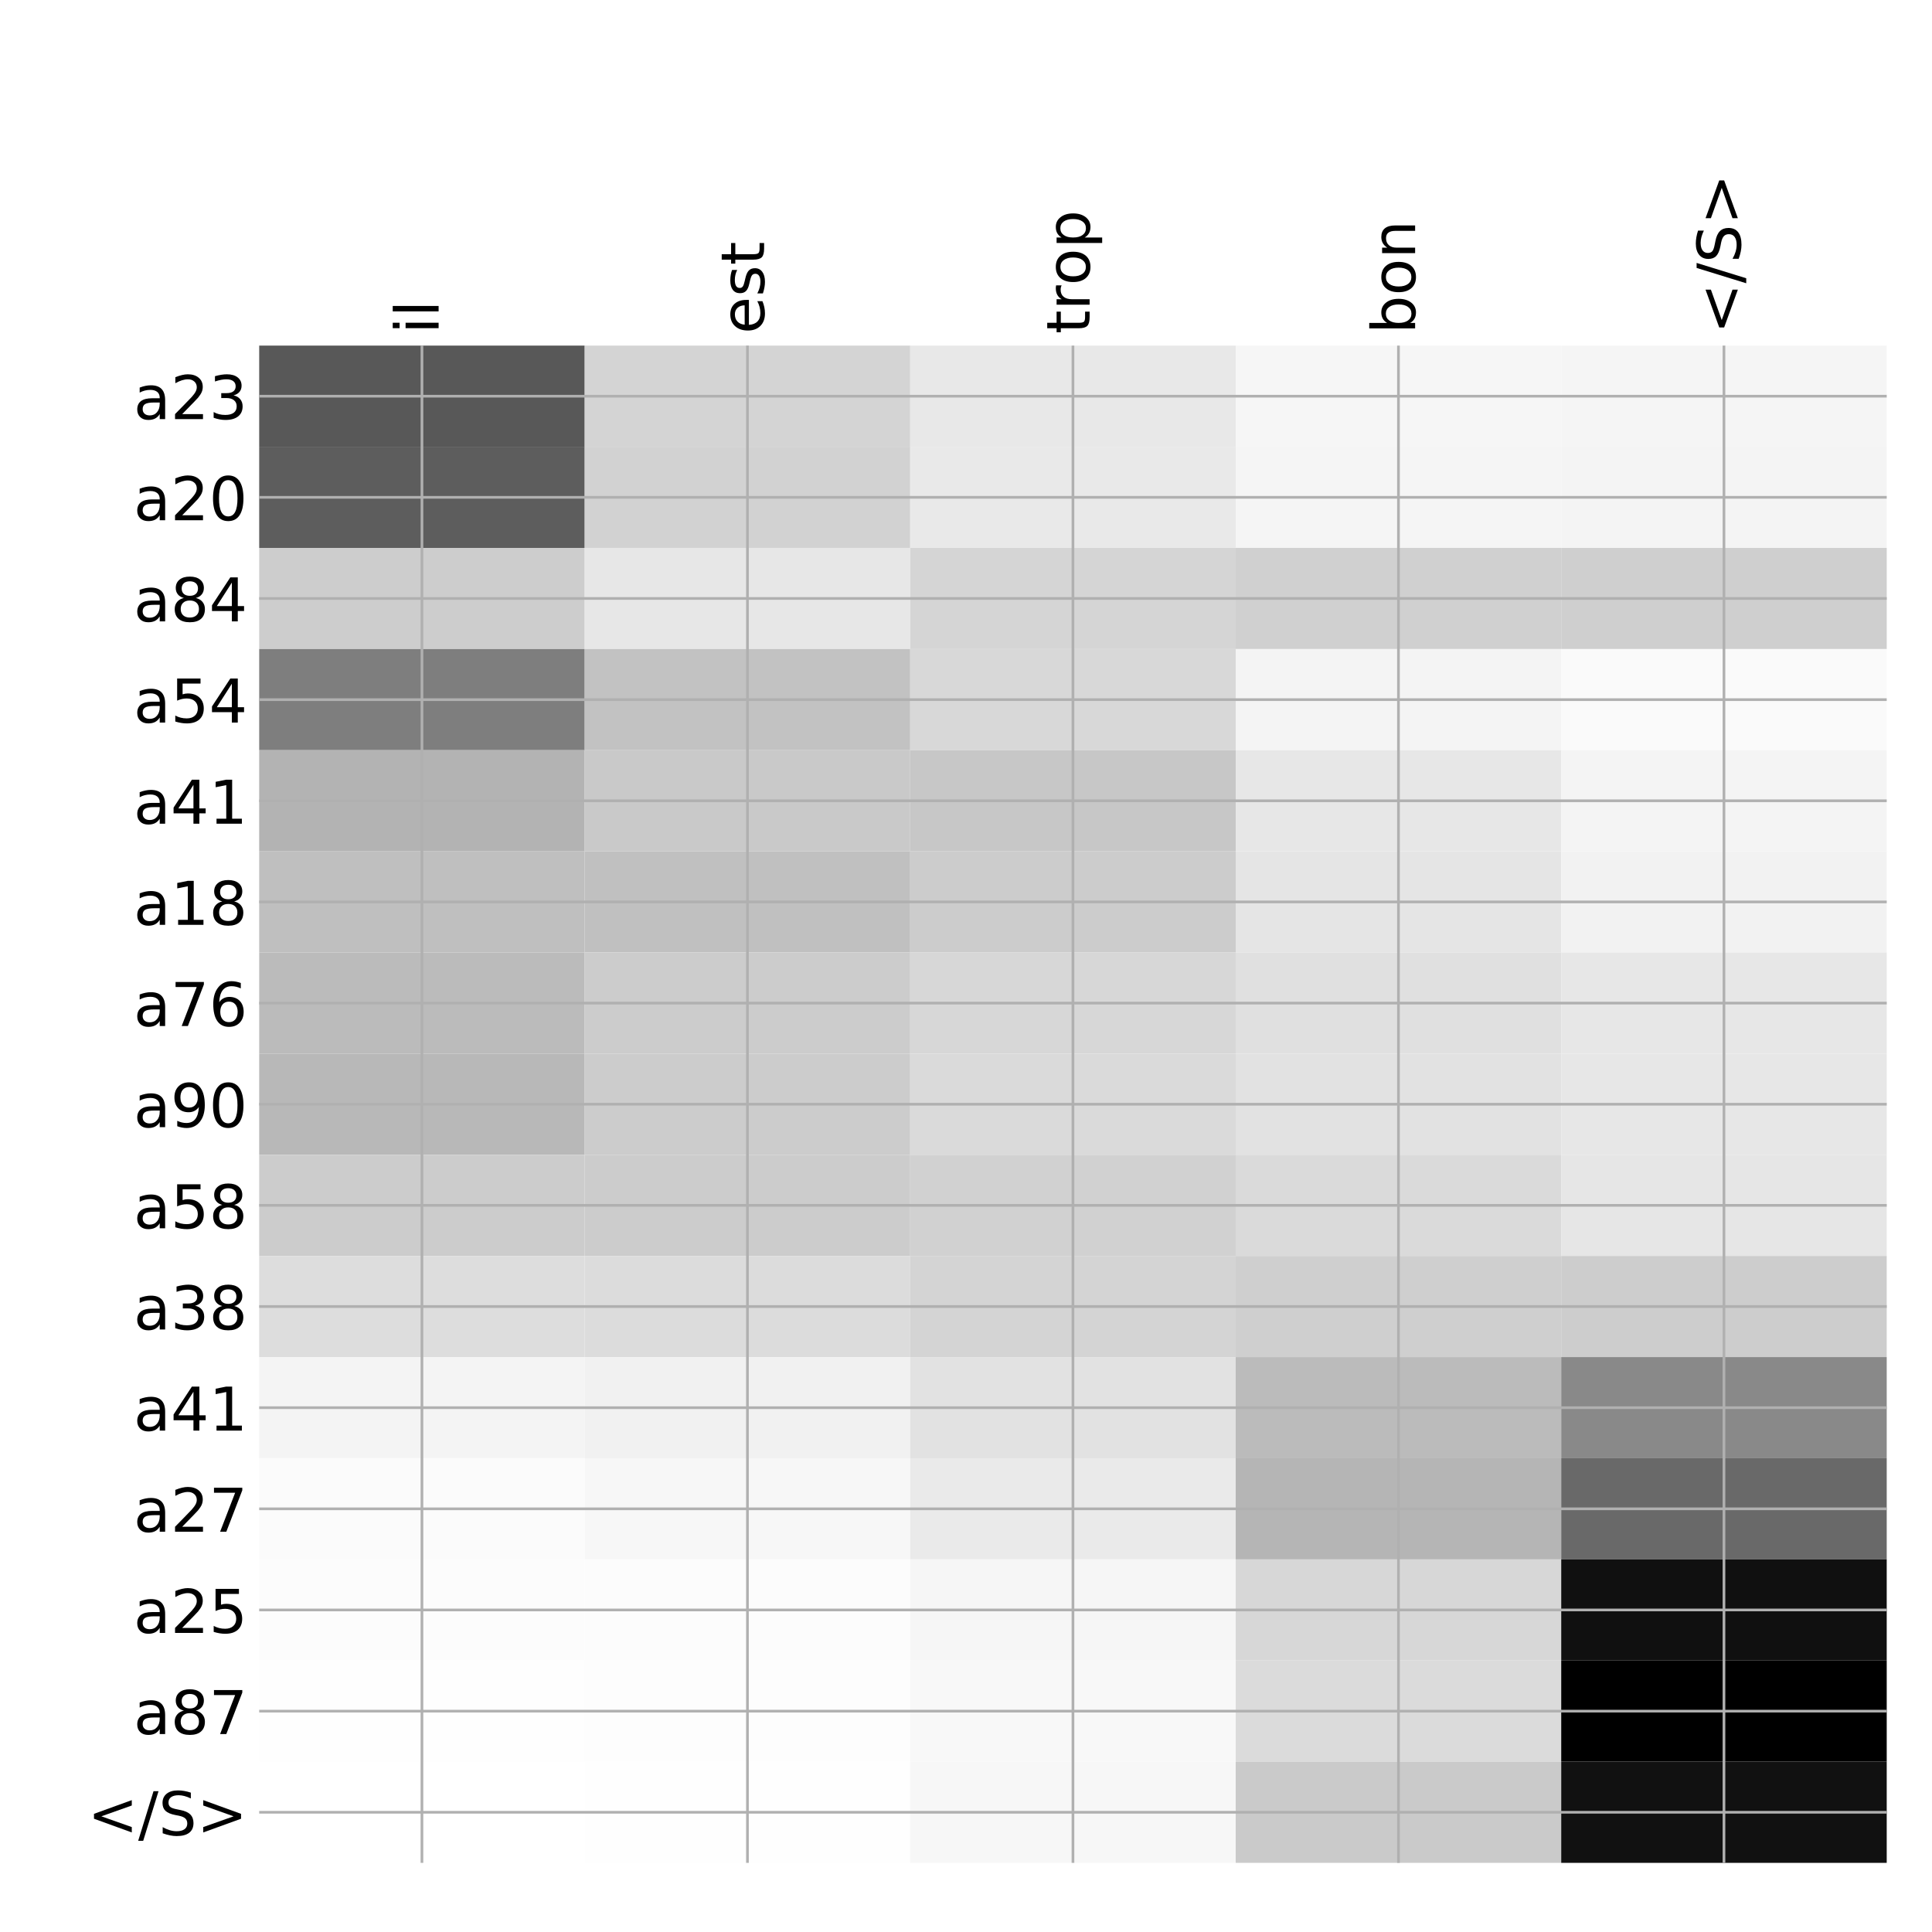 <?xml version="1.0" encoding="utf-8" standalone="no"?>
<!DOCTYPE svg PUBLIC "-//W3C//DTD SVG 1.1//EN"
  "http://www.w3.org/Graphics/SVG/1.1/DTD/svg11.dtd">
<!-- Created with matplotlib (http://matplotlib.org/) -->
<svg height="576pt" version="1.1" viewBox="0 0 576 576" width="576pt" xmlns="http://www.w3.org/2000/svg" xmlns:xlink="http://www.w3.org/1999/xlink">
 <defs>
  <style type="text/css">
*{stroke-linecap:butt;stroke-linejoin:round;}
  </style>
 </defs>
 <g id="figure_1">
  <g id="patch_1">
   <path d="M 0 576 
L 576 576 
L 576 0 
L 0 0 
z
" style="fill:#ffffff;"/>
  </g>
  <g id="axes_1">
   <g id="PolyCollection_1">
    <path clip-path="url(#p6a85ee51fb)" d="M 77.275 103.033 
L 77.275 133.19 
L 174.32 133.19 
L 174.32 103.033 
L 77.275 103.033 
z
" style="fill:#585858;"/>
    <path clip-path="url(#p6a85ee51fb)" d="M 174.32 103.033 
L 174.32 133.19 
L 271.365 133.19 
L 271.365 103.033 
L 174.32 103.033 
z
" style="fill:#d4d4d4;"/>
    <path clip-path="url(#p6a85ee51fb)" d="M 271.365 103.033 
L 271.365 133.19 
L 368.41 133.19 
L 368.41 103.033 
L 271.365 103.033 
z
" style="fill:#e8e8e8;"/>
    <path clip-path="url(#p6a85ee51fb)" d="M 368.41 103.033 
L 368.41 133.19 
L 465.455 133.19 
L 465.455 103.033 
L 368.41 103.033 
z
" style="fill:#f6f6f6;"/>
    <path clip-path="url(#p6a85ee51fb)" d="M 465.455 103.033 
L 465.455 133.19 
L 562.5 133.19 
L 562.5 103.033 
L 465.455 103.033 
z
" style="fill:#f5f5f5;"/>
    <path clip-path="url(#p6a85ee51fb)" d="M 77.275 133.19 
L 77.275 163.347 
L 174.32 163.347 
L 174.32 133.19 
L 77.275 133.19 
z
" style="fill:#5d5d5d;"/>
    <path clip-path="url(#p6a85ee51fb)" d="M 174.32 133.19 
L 174.32 163.347 
L 271.365 163.347 
L 271.365 133.19 
L 174.32 133.19 
z
" style="fill:#d2d2d2;"/>
    <path clip-path="url(#p6a85ee51fb)" d="M 271.365 133.19 
L 271.365 163.347 
L 368.41 163.347 
L 368.41 133.19 
L 271.365 133.19 
z
" style="fill:#e9e9e9;"/>
    <path clip-path="url(#p6a85ee51fb)" d="M 368.41 133.19 
L 368.41 163.347 
L 465.455 163.347 
L 465.455 133.19 
L 368.41 133.19 
z
" style="fill:#f5f5f5;"/>
    <path clip-path="url(#p6a85ee51fb)" d="M 465.455 133.19 
L 465.455 163.347 
L 562.5 163.347 
L 562.5 133.19 
L 465.455 133.19 
z
" style="fill:#f4f4f4;"/>
    <path clip-path="url(#p6a85ee51fb)" d="M 77.275 163.347 
L 77.275 193.503 
L 174.32 193.503 
L 174.32 163.347 
L 77.275 163.347 
z
" style="fill:#cdcdcd;"/>
    <path clip-path="url(#p6a85ee51fb)" d="M 174.32 163.347 
L 174.32 193.503 
L 271.365 193.503 
L 271.365 163.347 
L 174.32 163.347 
z
" style="fill:#e7e7e7;"/>
    <path clip-path="url(#p6a85ee51fb)" d="M 271.365 163.347 
L 271.365 193.503 
L 368.41 193.503 
L 368.41 163.347 
L 271.365 163.347 
z
" style="fill:#d5d5d5;"/>
    <path clip-path="url(#p6a85ee51fb)" d="M 368.41 163.347 
L 368.41 193.503 
L 465.455 193.503 
L 465.455 163.347 
L 368.41 163.347 
z
" style="fill:#d0d0d0;"/>
    <path clip-path="url(#p6a85ee51fb)" d="M 465.455 163.347 
L 465.455 193.503 
L 562.5 193.503 
L 562.5 163.347 
L 465.455 163.347 
z
" style="fill:#cfcfcf;"/>
    <path clip-path="url(#p6a85ee51fb)" d="M 77.275 193.503 
L 77.275 223.66 
L 174.32 223.66 
L 174.32 193.503 
L 77.275 193.503 
z
" style="fill:#7e7e7e;"/>
    <path clip-path="url(#p6a85ee51fb)" d="M 174.32 193.503 
L 174.32 223.66 
L 271.365 223.66 
L 271.365 193.503 
L 174.32 193.503 
z
" style="fill:#c2c2c2;"/>
    <path clip-path="url(#p6a85ee51fb)" d="M 271.365 193.503 
L 271.365 223.66 
L 368.41 223.66 
L 368.41 193.503 
L 271.365 193.503 
z
" style="fill:#d8d8d8;"/>
    <path clip-path="url(#p6a85ee51fb)" d="M 368.41 193.503 
L 368.41 223.66 
L 465.455 223.66 
L 465.455 193.503 
L 368.41 193.503 
z
" style="fill:#f4f4f4;"/>
    <path clip-path="url(#p6a85ee51fb)" d="M 465.455 193.503 
L 465.455 223.66 
L 562.5 223.66 
L 562.5 193.503 
L 465.455 193.503 
z
" style="fill:#fafafa;"/>
    <path clip-path="url(#p6a85ee51fb)" d="M 77.275 223.66 
L 77.275 253.817 
L 174.32 253.817 
L 174.32 223.66 
L 77.275 223.66 
z
" style="fill:#b3b3b3;"/>
    <path clip-path="url(#p6a85ee51fb)" d="M 174.32 223.66 
L 174.32 253.817 
L 271.365 253.817 
L 271.365 223.66 
L 174.32 223.66 
z
" style="fill:#c9c9c9;"/>
    <path clip-path="url(#p6a85ee51fb)" d="M 271.365 223.66 
L 271.365 253.817 
L 368.41 253.817 
L 368.41 223.66 
L 271.365 223.66 
z
" style="fill:#c7c7c7;"/>
    <path clip-path="url(#p6a85ee51fb)" d="M 368.41 223.66 
L 368.41 253.817 
L 465.455 253.817 
L 465.455 223.66 
L 368.41 223.66 
z
" style="fill:#e7e7e7;"/>
    <path clip-path="url(#p6a85ee51fb)" d="M 465.455 223.66 
L 465.455 253.817 
L 562.5 253.817 
L 562.5 223.66 
L 465.455 223.66 
z
" style="fill:#f4f4f4;"/>
    <path clip-path="url(#p6a85ee51fb)" d="M 77.275 253.817 
L 77.275 283.974 
L 174.32 283.974 
L 174.32 253.817 
L 77.275 253.817 
z
" style="fill:#bfbfbf;"/>
    <path clip-path="url(#p6a85ee51fb)" d="M 174.32 253.817 
L 174.32 283.974 
L 271.365 283.974 
L 271.365 253.817 
L 174.32 253.817 
z
" style="fill:#c0c0c0;"/>
    <path clip-path="url(#p6a85ee51fb)" d="M 271.365 253.817 
L 271.365 283.974 
L 368.41 283.974 
L 368.41 253.817 
L 271.365 253.817 
z
" style="fill:#cccccc;"/>
    <path clip-path="url(#p6a85ee51fb)" d="M 368.41 253.817 
L 368.41 283.974 
L 465.455 283.974 
L 465.455 253.817 
L 368.41 253.817 
z
" style="fill:#e5e5e5;"/>
    <path clip-path="url(#p6a85ee51fb)" d="M 465.455 253.817 
L 465.455 283.974 
L 562.5 283.974 
L 562.5 253.817 
L 465.455 253.817 
z
" style="fill:#f2f2f2;"/>
    <path clip-path="url(#p6a85ee51fb)" d="M 77.275 283.974 
L 77.275 314.13 
L 174.32 314.13 
L 174.32 283.974 
L 77.275 283.974 
z
" style="fill:#bbbbbb;"/>
    <path clip-path="url(#p6a85ee51fb)" d="M 174.32 283.974 
L 174.32 314.13 
L 271.365 314.13 
L 271.365 283.974 
L 174.32 283.974 
z
" style="fill:#cccccc;"/>
    <path clip-path="url(#p6a85ee51fb)" d="M 271.365 283.974 
L 271.365 314.13 
L 368.41 314.13 
L 368.41 283.974 
L 271.365 283.974 
z
" style="fill:#d7d7d7;"/>
    <path clip-path="url(#p6a85ee51fb)" d="M 368.41 283.974 
L 368.41 314.13 
L 465.455 314.13 
L 465.455 283.974 
L 368.41 283.974 
z
" style="fill:#e0e0e0;"/>
    <path clip-path="url(#p6a85ee51fb)" d="M 465.455 283.974 
L 465.455 314.13 
L 562.5 314.13 
L 562.5 283.974 
L 465.455 283.974 
z
" style="fill:#e7e7e7;"/>
    <path clip-path="url(#p6a85ee51fb)" d="M 77.275 314.13 
L 77.275 344.287 
L 174.32 344.287 
L 174.32 314.13 
L 77.275 314.13 
z
" style="fill:#b8b8b8;"/>
    <path clip-path="url(#p6a85ee51fb)" d="M 174.32 314.13 
L 174.32 344.287 
L 271.365 344.287 
L 271.365 314.13 
L 174.32 314.13 
z
" style="fill:#cccccc;"/>
    <path clip-path="url(#p6a85ee51fb)" d="M 271.365 314.13 
L 271.365 344.287 
L 368.41 344.287 
L 368.41 314.13 
L 271.365 314.13 
z
" style="fill:#dadada;"/>
    <path clip-path="url(#p6a85ee51fb)" d="M 368.41 314.13 
L 368.41 344.287 
L 465.455 344.287 
L 465.455 314.13 
L 368.41 314.13 
z
" style="fill:#e2e2e2;"/>
    <path clip-path="url(#p6a85ee51fb)" d="M 465.455 314.13 
L 465.455 344.287 
L 562.5 344.287 
L 562.5 314.13 
L 465.455 314.13 
z
" style="fill:#e7e7e7;"/>
    <path clip-path="url(#p6a85ee51fb)" d="M 77.275 344.287 
L 77.275 374.444 
L 174.32 374.444 
L 174.32 344.287 
L 77.275 344.287 
z
" style="fill:#cccccc;"/>
    <path clip-path="url(#p6a85ee51fb)" d="M 174.32 344.287 
L 174.32 374.444 
L 271.365 374.444 
L 271.365 344.287 
L 174.32 344.287 
z
" style="fill:#cccccc;"/>
    <path clip-path="url(#p6a85ee51fb)" d="M 271.365 344.287 
L 271.365 374.444 
L 368.41 374.444 
L 368.41 344.287 
L 271.365 344.287 
z
" style="fill:#d1d1d1;"/>
    <path clip-path="url(#p6a85ee51fb)" d="M 368.41 344.287 
L 368.41 374.444 
L 465.455 374.444 
L 465.455 344.287 
L 368.41 344.287 
z
" style="fill:#dadada;"/>
    <path clip-path="url(#p6a85ee51fb)" d="M 465.455 344.287 
L 465.455 374.444 
L 562.5 374.444 
L 562.5 344.287 
L 465.455 344.287 
z
" style="fill:#e6e6e6;"/>
    <path clip-path="url(#p6a85ee51fb)" d="M 77.275 374.444 
L 77.275 404.6 
L 174.32 404.6 
L 174.32 374.444 
L 77.275 374.444 
z
" style="fill:#dddddd;"/>
    <path clip-path="url(#p6a85ee51fb)" d="M 174.32 374.444 
L 174.32 404.6 
L 271.365 404.6 
L 271.365 374.444 
L 174.32 374.444 
z
" style="fill:#dcdcdc;"/>
    <path clip-path="url(#p6a85ee51fb)" d="M 271.365 374.444 
L 271.365 404.6 
L 368.41 404.6 
L 368.41 374.444 
L 271.365 374.444 
z
" style="fill:#d4d4d4;"/>
    <path clip-path="url(#p6a85ee51fb)" d="M 368.41 374.444 
L 368.41 404.6 
L 465.455 404.6 
L 465.455 374.444 
L 368.41 374.444 
z
" style="fill:#cfcfcf;"/>
    <path clip-path="url(#p6a85ee51fb)" d="M 465.455 374.444 
L 465.455 404.6 
L 562.5 404.6 
L 562.5 374.444 
L 465.455 374.444 
z
" style="fill:#cdcdcd;"/>
    <path clip-path="url(#p6a85ee51fb)" d="M 77.275 404.6 
L 77.275 434.757 
L 174.32 434.757 
L 174.32 404.6 
L 77.275 404.6 
z
" style="fill:#f4f4f4;"/>
    <path clip-path="url(#p6a85ee51fb)" d="M 174.32 404.6 
L 174.32 434.757 
L 271.365 434.757 
L 271.365 404.6 
L 174.32 404.6 
z
" style="fill:#f1f1f1;"/>
    <path clip-path="url(#p6a85ee51fb)" d="M 271.365 404.6 
L 271.365 434.757 
L 368.41 434.757 
L 368.41 404.6 
L 271.365 404.6 
z
" style="fill:#e2e2e2;"/>
    <path clip-path="url(#p6a85ee51fb)" d="M 368.41 404.6 
L 368.41 434.757 
L 465.455 434.757 
L 465.455 404.6 
L 368.41 404.6 
z
" style="fill:#bbbbbb;"/>
    <path clip-path="url(#p6a85ee51fb)" d="M 465.455 404.6 
L 465.455 434.757 
L 562.5 434.757 
L 562.5 404.6 
L 465.455 404.6 
z
" style="fill:#898989;"/>
    <path clip-path="url(#p6a85ee51fb)" d="M 77.275 434.757 
L 77.275 464.914 
L 174.32 464.914 
L 174.32 434.757 
L 77.275 434.757 
z
" style="fill:#fbfbfb;"/>
    <path clip-path="url(#p6a85ee51fb)" d="M 174.32 434.757 
L 174.32 464.914 
L 271.365 464.914 
L 271.365 434.757 
L 174.32 434.757 
z
" style="fill:#f7f7f7;"/>
    <path clip-path="url(#p6a85ee51fb)" d="M 271.365 434.757 
L 271.365 464.914 
L 368.41 464.914 
L 368.41 434.757 
L 271.365 434.757 
z
" style="fill:#eaeaea;"/>
    <path clip-path="url(#p6a85ee51fb)" d="M 368.41 434.757 
L 368.41 464.914 
L 465.455 464.914 
L 465.455 434.757 
L 368.41 434.757 
z
" style="fill:#b5b5b5;"/>
    <path clip-path="url(#p6a85ee51fb)" d="M 465.455 434.757 
L 465.455 464.914 
L 562.5 464.914 
L 562.5 434.757 
L 465.455 434.757 
z
" style="fill:#696969;"/>
    <path clip-path="url(#p6a85ee51fb)" d="M 77.275 464.914 
L 77.275 495.071 
L 174.32 495.071 
L 174.32 464.914 
L 77.275 464.914 
z
" style="fill:#fcfcfc;"/>
    <path clip-path="url(#p6a85ee51fb)" d="M 174.32 464.914 
L 174.32 495.071 
L 271.365 495.071 
L 271.365 464.914 
L 174.32 464.914 
z
" style="fill:#fcfcfc;"/>
    <path clip-path="url(#p6a85ee51fb)" d="M 271.365 464.914 
L 271.365 495.071 
L 368.41 495.071 
L 368.41 464.914 
L 271.365 464.914 
z
" style="fill:#f6f6f6;"/>
    <path clip-path="url(#p6a85ee51fb)" d="M 368.41 464.914 
L 368.41 495.071 
L 465.455 495.071 
L 465.455 464.914 
L 368.41 464.914 
z
" style="fill:#d7d7d7;"/>
    <path clip-path="url(#p6a85ee51fb)" d="M 465.455 464.914 
L 465.455 495.071 
L 562.5 495.071 
L 562.5 464.914 
L 465.455 464.914 
z
" style="fill:#101010;"/>
    <path clip-path="url(#p6a85ee51fb)" d="M 77.275 495.071 
L 77.275 525.227 
L 174.32 525.227 
L 174.32 495.071 
L 77.275 495.071 
z
" style="fill:#fefefe;"/>
    <path clip-path="url(#p6a85ee51fb)" d="M 174.32 495.071 
L 174.32 525.227 
L 271.365 525.227 
L 271.365 495.071 
L 174.32 495.071 
z
" style="fill:#fdfdfd;"/>
    <path clip-path="url(#p6a85ee51fb)" d="M 271.365 495.071 
L 271.365 525.227 
L 368.41 525.227 
L 368.41 495.071 
L 271.365 495.071 
z
" style="fill:#f8f8f8;"/>
    <path clip-path="url(#p6a85ee51fb)" d="M 368.41 495.071 
L 368.41 525.227 
L 465.455 525.227 
L 465.455 495.071 
L 368.41 495.071 
z
" style="fill:#dbdbdb;"/>
    <path clip-path="url(#p6a85ee51fb)" d="M 465.455 495.071 
L 465.455 525.227 
L 562.5 525.227 
L 562.5 495.071 
L 465.455 495.071 
z
"/>
    <path clip-path="url(#p6a85ee51fb)" d="M 77.275 525.227 
L 77.275 555.384 
L 174.32 555.384 
L 174.32 525.227 
L 77.275 525.227 
z
" style="fill:#ffffff;"/>
    <path clip-path="url(#p6a85ee51fb)" d="M 174.32 525.227 
L 174.32 555.384 
L 271.365 555.384 
L 271.365 525.227 
L 174.32 525.227 
z
" style="fill:#fefefe;"/>
    <path clip-path="url(#p6a85ee51fb)" d="M 271.365 525.227 
L 271.365 555.384 
L 368.41 555.384 
L 368.41 525.227 
L 271.365 525.227 
z
" style="fill:#f7f7f7;"/>
    <path clip-path="url(#p6a85ee51fb)" d="M 368.41 525.227 
L 368.41 555.384 
L 465.455 555.384 
L 465.455 525.227 
L 368.41 525.227 
z
" style="fill:#cacaca;"/>
    <path clip-path="url(#p6a85ee51fb)" d="M 465.455 525.227 
L 465.455 555.384 
L 562.5 555.384 
L 562.5 525.227 
L 465.455 525.227 
z
" style="fill:#111111;"/>
   </g>
   <g id="matplotlib.axis_1">
    <g id="xtick_1">
     <g id="line2d_1">
      <path clip-path="url(#p6a85ee51fb)" d="M 125.797 555.384 
L 125.797 103.033 
" style="fill:none;stroke:#b0b0b0;stroke-linecap:square;stroke-width:0.8;"/>
     </g>
     <g id="line2d_2"/>
     <g id="text_1">
      <!-- il -->
      <defs>
       <path d="M 9.422 54.688 
L 18.406 54.688 
L 18.406 0 
L 9.422 0 
z
M 9.422 75.984 
L 18.406 75.984 
L 18.406 64.594 
L 9.422 64.594 
z
" id="DejaVuSans-69"/>
       <path d="M 9.422 75.984 
L 18.406 75.984 
L 18.406 0 
L 9.422 0 
z
" id="DejaVuSans-6c"/>
      </defs>
      <g transform="translate(130.764 99.533)rotate(-90)scale(0.18 -0.18)">
       <use xlink:href="#DejaVuSans-69"/>
       <use x="27.783" xlink:href="#DejaVuSans-6c"/>
      </g>
     </g>
    </g>
    <g id="xtick_2">
     <g id="line2d_3">
      <path clip-path="url(#p6a85ee51fb)" d="M 222.843 555.384 
L 222.843 103.033 
" style="fill:none;stroke:#b0b0b0;stroke-linecap:square;stroke-width:0.8;"/>
     </g>
     <g id="line2d_4"/>
     <g id="text_2">
      <!-- est -->
      <defs>
       <path d="M 56.203 29.594 
L 56.203 25.203 
L 14.891 25.203 
Q 15.484 15.922 20.484 11.062 
Q 25.484 6.203 34.422 6.203 
Q 39.594 6.203 44.453 7.469 
Q 49.312 8.734 54.109 11.281 
L 54.109 2.781 
Q 49.266 0.734 44.188 -0.344 
Q 39.109 -1.422 33.891 -1.422 
Q 20.797 -1.422 13.156 6.188 
Q 5.516 13.812 5.516 26.812 
Q 5.516 40.234 12.766 48.109 
Q 20.016 56 32.328 56 
Q 43.359 56 49.781 48.891 
Q 56.203 41.797 56.203 29.594 
z
M 47.219 32.234 
Q 47.125 39.594 43.094 43.984 
Q 39.062 48.391 32.422 48.391 
Q 24.906 48.391 20.391 44.141 
Q 15.875 39.891 15.188 32.172 
z
" id="DejaVuSans-65"/>
       <path d="M 44.281 53.078 
L 44.281 44.578 
Q 40.484 46.531 36.375 47.5 
Q 32.281 48.484 27.875 48.484 
Q 21.188 48.484 17.844 46.438 
Q 14.5 44.391 14.5 40.281 
Q 14.5 37.156 16.891 35.375 
Q 19.281 33.594 26.516 31.984 
L 29.594 31.297 
Q 39.156 29.25 43.188 25.516 
Q 47.219 21.781 47.219 15.094 
Q 47.219 7.469 41.188 3.016 
Q 35.156 -1.422 24.609 -1.422 
Q 20.219 -1.422 15.453 -0.562 
Q 10.688 0.297 5.422 2 
L 5.422 11.281 
Q 10.406 8.688 15.234 7.391 
Q 20.062 6.109 24.812 6.109 
Q 31.156 6.109 34.562 8.281 
Q 37.984 10.453 37.984 14.406 
Q 37.984 18.062 35.516 20.016 
Q 33.062 21.969 24.703 23.781 
L 21.578 24.516 
Q 13.234 26.266 9.516 29.906 
Q 5.812 33.547 5.812 39.891 
Q 5.812 47.609 11.281 51.797 
Q 16.75 56 26.812 56 
Q 31.781 56 36.172 55.266 
Q 40.578 54.547 44.281 53.078 
z
" id="DejaVuSans-73"/>
       <path d="M 18.312 70.219 
L 18.312 54.688 
L 36.812 54.688 
L 36.812 47.703 
L 18.312 47.703 
L 18.312 18.016 
Q 18.312 11.328 20.141 9.422 
Q 21.969 7.516 27.594 7.516 
L 36.812 7.516 
L 36.812 0 
L 27.594 0 
Q 17.188 0 13.234 3.875 
Q 9.281 7.766 9.281 18.016 
L 9.281 47.703 
L 2.688 47.703 
L 2.688 54.688 
L 9.281 54.688 
L 9.281 70.219 
z
" id="DejaVuSans-74"/>
      </defs>
      <g transform="translate(227.809 99.533)rotate(-90)scale(0.18 -0.18)">
       <use xlink:href="#DejaVuSans-65"/>
       <use x="61.523" xlink:href="#DejaVuSans-73"/>
       <use x="113.623" xlink:href="#DejaVuSans-74"/>
      </g>
     </g>
    </g>
    <g id="xtick_3">
     <g id="line2d_5">
      <path clip-path="url(#p6a85ee51fb)" d="M 319.887 555.384 
L 319.887 103.033 
" style="fill:none;stroke:#b0b0b0;stroke-linecap:square;stroke-width:0.8;"/>
     </g>
     <g id="line2d_6"/>
     <g id="text_3">
      <!-- trop -->
      <defs>
       <path d="M 41.109 46.297 
Q 39.594 47.172 37.812 47.578 
Q 36.031 48 33.891 48 
Q 26.266 48 22.188 43.047 
Q 18.109 38.094 18.109 28.812 
L 18.109 0 
L 9.078 0 
L 9.078 54.688 
L 18.109 54.688 
L 18.109 46.188 
Q 20.953 51.172 25.484 53.578 
Q 30.031 56 36.531 56 
Q 37.453 56 38.578 55.875 
Q 39.703 55.766 41.062 55.516 
z
" id="DejaVuSans-72"/>
       <path d="M 30.609 48.391 
Q 23.391 48.391 19.188 42.75 
Q 14.984 37.109 14.984 27.297 
Q 14.984 17.484 19.156 11.844 
Q 23.344 6.203 30.609 6.203 
Q 37.797 6.203 41.984 11.859 
Q 46.188 17.531 46.188 27.297 
Q 46.188 37.016 41.984 42.703 
Q 37.797 48.391 30.609 48.391 
z
M 30.609 56 
Q 42.328 56 49.016 48.375 
Q 55.719 40.766 55.719 27.297 
Q 55.719 13.875 49.016 6.219 
Q 42.328 -1.422 30.609 -1.422 
Q 18.844 -1.422 12.172 6.219 
Q 5.516 13.875 5.516 27.297 
Q 5.516 40.766 12.172 48.375 
Q 18.844 56 30.609 56 
z
" id="DejaVuSans-6f"/>
       <path d="M 18.109 8.203 
L 18.109 -20.797 
L 9.078 -20.797 
L 9.078 54.688 
L 18.109 54.688 
L 18.109 46.391 
Q 20.953 51.266 25.266 53.625 
Q 29.594 56 35.594 56 
Q 45.562 56 51.781 48.094 
Q 58.016 40.188 58.016 27.297 
Q 58.016 14.406 51.781 6.484 
Q 45.562 -1.422 35.594 -1.422 
Q 29.594 -1.422 25.266 0.953 
Q 20.953 3.328 18.109 8.203 
z
M 48.688 27.297 
Q 48.688 37.203 44.609 42.844 
Q 40.531 48.484 33.406 48.484 
Q 26.266 48.484 22.188 42.844 
Q 18.109 37.203 18.109 27.297 
Q 18.109 17.391 22.188 11.75 
Q 26.266 6.109 33.406 6.109 
Q 40.531 6.109 44.609 11.75 
Q 48.688 17.391 48.688 27.297 
z
" id="DejaVuSans-70"/>
      </defs>
      <g transform="translate(324.854 99.533)rotate(-90)scale(0.18 -0.18)">
       <use xlink:href="#DejaVuSans-74"/>
       <use x="39.209" xlink:href="#DejaVuSans-72"/>
       <use x="80.291" xlink:href="#DejaVuSans-6f"/>
       <use x="141.473" xlink:href="#DejaVuSans-70"/>
      </g>
     </g>
    </g>
    <g id="xtick_4">
     <g id="line2d_7">
      <path clip-path="url(#p6a85ee51fb)" d="M 416.933 555.384 
L 416.933 103.033 
" style="fill:none;stroke:#b0b0b0;stroke-linecap:square;stroke-width:0.8;"/>
     </g>
     <g id="line2d_8"/>
     <g id="text_4">
      <!-- bon -->
      <defs>
       <path d="M 48.688 27.297 
Q 48.688 37.203 44.609 42.844 
Q 40.531 48.484 33.406 48.484 
Q 26.266 48.484 22.188 42.844 
Q 18.109 37.203 18.109 27.297 
Q 18.109 17.391 22.188 11.75 
Q 26.266 6.109 33.406 6.109 
Q 40.531 6.109 44.609 11.75 
Q 48.688 17.391 48.688 27.297 
z
M 18.109 46.391 
Q 20.953 51.266 25.266 53.625 
Q 29.594 56 35.594 56 
Q 45.562 56 51.781 48.094 
Q 58.016 40.188 58.016 27.297 
Q 58.016 14.406 51.781 6.484 
Q 45.562 -1.422 35.594 -1.422 
Q 29.594 -1.422 25.266 0.953 
Q 20.953 3.328 18.109 8.203 
L 18.109 0 
L 9.078 0 
L 9.078 75.984 
L 18.109 75.984 
z
" id="DejaVuSans-62"/>
       <path d="M 54.891 33.016 
L 54.891 0 
L 45.906 0 
L 45.906 32.719 
Q 45.906 40.484 42.875 44.328 
Q 39.844 48.188 33.797 48.188 
Q 26.516 48.188 22.312 43.547 
Q 18.109 38.922 18.109 30.906 
L 18.109 0 
L 9.078 0 
L 9.078 54.688 
L 18.109 54.688 
L 18.109 46.188 
Q 21.344 51.125 25.703 53.562 
Q 30.078 56 35.797 56 
Q 45.219 56 50.047 50.172 
Q 54.891 44.344 54.891 33.016 
z
" id="DejaVuSans-6e"/>
      </defs>
      <g transform="translate(421.899 99.533)rotate(-90)scale(0.18 -0.18)">
       <use xlink:href="#DejaVuSans-62"/>
       <use x="63.477" xlink:href="#DejaVuSans-6f"/>
       <use x="124.658" xlink:href="#DejaVuSans-6e"/>
      </g>
     </g>
    </g>
    <g id="xtick_5">
     <g id="line2d_9">
      <path clip-path="url(#p6a85ee51fb)" d="M 513.977 555.384 
L 513.977 103.033 
" style="fill:none;stroke:#b0b0b0;stroke-linecap:square;stroke-width:0.8;"/>
     </g>
     <g id="line2d_10"/>
     <g id="text_5">
      <!-- &lt;/S&gt; -->
      <defs>
       <path d="M 73.188 49.219 
L 22.797 31.297 
L 73.188 13.484 
L 73.188 4.594 
L 10.594 27.297 
L 10.594 35.406 
L 73.188 58.109 
z
" id="DejaVuSans-3c"/>
       <path d="M 25.391 72.906 
L 33.688 72.906 
L 8.297 -9.281 
L 0 -9.281 
z
" id="DejaVuSans-2f"/>
       <path d="M 53.516 70.516 
L 53.516 60.891 
Q 47.906 63.578 42.922 64.891 
Q 37.938 66.219 33.297 66.219 
Q 25.25 66.219 20.875 63.094 
Q 16.5 59.969 16.5 54.203 
Q 16.5 49.359 19.406 46.891 
Q 22.312 44.438 30.422 42.922 
L 36.375 41.703 
Q 47.406 39.594 52.656 34.297 
Q 57.906 29 57.906 20.125 
Q 57.906 9.516 50.797 4.047 
Q 43.703 -1.422 29.984 -1.422 
Q 24.812 -1.422 18.969 -0.25 
Q 13.141 0.922 6.891 3.219 
L 6.891 13.375 
Q 12.891 10.016 18.656 8.297 
Q 24.422 6.594 29.984 6.594 
Q 38.422 6.594 43.016 9.906 
Q 47.609 13.234 47.609 19.391 
Q 47.609 24.75 44.312 27.781 
Q 41.016 30.812 33.5 32.328 
L 27.484 33.5 
Q 16.453 35.688 11.516 40.375 
Q 6.594 45.062 6.594 53.422 
Q 6.594 63.094 13.406 68.656 
Q 20.219 74.219 32.172 74.219 
Q 37.312 74.219 42.625 73.281 
Q 47.953 72.359 53.516 70.516 
z
" id="DejaVuSans-53"/>
       <path d="M 10.594 49.219 
L 10.594 58.109 
L 73.188 35.406 
L 73.188 27.297 
L 10.594 4.594 
L 10.594 13.484 
L 60.891 31.297 
z
" id="DejaVuSans-3e"/>
      </defs>
      <g transform="translate(518.944 99.533)rotate(-90)scale(0.18 -0.18)">
       <use xlink:href="#DejaVuSans-3c"/>
       <use x="83.789" xlink:href="#DejaVuSans-2f"/>
       <use x="117.48" xlink:href="#DejaVuSans-53"/>
       <use x="180.957" xlink:href="#DejaVuSans-3e"/>
      </g>
     </g>
    </g>
   </g>
   <g id="matplotlib.axis_2">
    <g id="ytick_1">
     <g id="line2d_11">
      <path clip-path="url(#p6a85ee51fb)" d="M 77.275 118.112 
L 562.5 118.112 
" style="fill:none;stroke:#b0b0b0;stroke-linecap:square;stroke-width:0.8;"/>
     </g>
     <g id="line2d_12"/>
     <g id="text_6">
      <!-- a23 -->
      <defs>
       <path d="M 34.281 27.484 
Q 23.391 27.484 19.188 25 
Q 14.984 22.516 14.984 16.5 
Q 14.984 11.719 18.141 8.906 
Q 21.297 6.109 26.703 6.109 
Q 34.188 6.109 38.703 11.406 
Q 43.219 16.703 43.219 25.484 
L 43.219 27.484 
z
M 52.203 31.203 
L 52.203 0 
L 43.219 0 
L 43.219 8.297 
Q 40.141 3.328 35.547 0.953 
Q 30.953 -1.422 24.312 -1.422 
Q 15.922 -1.422 10.953 3.297 
Q 6 8.016 6 15.922 
Q 6 25.141 12.172 29.828 
Q 18.359 34.516 30.609 34.516 
L 43.219 34.516 
L 43.219 35.406 
Q 43.219 41.609 39.141 45 
Q 35.062 48.391 27.688 48.391 
Q 23 48.391 18.547 47.266 
Q 14.109 46.141 10.016 43.891 
L 10.016 52.203 
Q 14.938 54.109 19.578 55.047 
Q 24.219 56 28.609 56 
Q 40.484 56 46.344 49.844 
Q 52.203 43.703 52.203 31.203 
z
" id="DejaVuSans-61"/>
       <path d="M 19.188 8.297 
L 53.609 8.297 
L 53.609 0 
L 7.328 0 
L 7.328 8.297 
Q 12.938 14.109 22.625 23.891 
Q 32.328 33.688 34.812 36.531 
Q 39.547 41.844 41.422 45.531 
Q 43.312 49.219 43.312 52.781 
Q 43.312 58.594 39.234 62.25 
Q 35.156 65.922 28.609 65.922 
Q 23.969 65.922 18.812 64.312 
Q 13.672 62.703 7.812 59.422 
L 7.812 69.391 
Q 13.766 71.781 18.938 73 
Q 24.125 74.219 28.422 74.219 
Q 39.75 74.219 46.484 68.547 
Q 53.219 62.891 53.219 53.422 
Q 53.219 48.922 51.531 44.891 
Q 49.859 40.875 45.406 35.406 
Q 44.188 33.984 37.641 27.219 
Q 31.109 20.453 19.188 8.297 
z
" id="DejaVuSans-32"/>
       <path d="M 40.578 39.312 
Q 47.656 37.797 51.625 33 
Q 55.609 28.219 55.609 21.188 
Q 55.609 10.406 48.188 4.484 
Q 40.766 -1.422 27.094 -1.422 
Q 22.516 -1.422 17.656 -0.516 
Q 12.797 0.391 7.625 2.203 
L 7.625 11.719 
Q 11.719 9.328 16.594 8.109 
Q 21.484 6.891 26.812 6.891 
Q 36.078 6.891 40.938 10.547 
Q 45.797 14.203 45.797 21.188 
Q 45.797 27.641 41.281 31.266 
Q 36.766 34.906 28.719 34.906 
L 20.219 34.906 
L 20.219 43.016 
L 29.109 43.016 
Q 36.375 43.016 40.234 45.922 
Q 44.094 48.828 44.094 54.297 
Q 44.094 59.906 40.109 62.906 
Q 36.141 65.922 28.719 65.922 
Q 24.656 65.922 20.016 65.031 
Q 15.375 64.156 9.812 62.312 
L 9.812 71.094 
Q 15.438 72.656 20.344 73.438 
Q 25.25 74.219 29.594 74.219 
Q 40.828 74.219 47.359 69.109 
Q 53.906 64.016 53.906 55.328 
Q 53.906 49.266 50.438 45.094 
Q 46.969 40.922 40.578 39.312 
z
" id="DejaVuSans-33"/>
      </defs>
      <g transform="translate(39.839 124.95)scale(0.18 -0.18)">
       <use xlink:href="#DejaVuSans-61"/>
       <use x="61.279" xlink:href="#DejaVuSans-32"/>
       <use x="124.902" xlink:href="#DejaVuSans-33"/>
      </g>
     </g>
    </g>
    <g id="ytick_2">
     <g id="line2d_13">
      <path clip-path="url(#p6a85ee51fb)" d="M 77.275 148.268 
L 562.5 148.268 
" style="fill:none;stroke:#b0b0b0;stroke-linecap:square;stroke-width:0.8;"/>
     </g>
     <g id="line2d_14"/>
     <g id="text_7">
      <!-- a20 -->
      <defs>
       <path d="M 31.781 66.406 
Q 24.172 66.406 20.328 58.906 
Q 16.5 51.422 16.5 36.375 
Q 16.5 21.391 20.328 13.891 
Q 24.172 6.391 31.781 6.391 
Q 39.453 6.391 43.281 13.891 
Q 47.125 21.391 47.125 36.375 
Q 47.125 51.422 43.281 58.906 
Q 39.453 66.406 31.781 66.406 
z
M 31.781 74.219 
Q 44.047 74.219 50.516 64.516 
Q 56.984 54.828 56.984 36.375 
Q 56.984 17.969 50.516 8.266 
Q 44.047 -1.422 31.781 -1.422 
Q 19.531 -1.422 13.062 8.266 
Q 6.594 17.969 6.594 36.375 
Q 6.594 54.828 13.062 64.516 
Q 19.531 74.219 31.781 74.219 
z
" id="DejaVuSans-30"/>
      </defs>
      <g transform="translate(39.839 155.107)scale(0.18 -0.18)">
       <use xlink:href="#DejaVuSans-61"/>
       <use x="61.279" xlink:href="#DejaVuSans-32"/>
       <use x="124.902" xlink:href="#DejaVuSans-30"/>
      </g>
     </g>
    </g>
    <g id="ytick_3">
     <g id="line2d_15">
      <path clip-path="url(#p6a85ee51fb)" d="M 77.275 178.425 
L 562.5 178.425 
" style="fill:none;stroke:#b0b0b0;stroke-linecap:square;stroke-width:0.8;"/>
     </g>
     <g id="line2d_16"/>
     <g id="text_8">
      <!-- a84 -->
      <defs>
       <path d="M 31.781 34.625 
Q 24.75 34.625 20.719 30.859 
Q 16.703 27.094 16.703 20.516 
Q 16.703 13.922 20.719 10.156 
Q 24.75 6.391 31.781 6.391 
Q 38.812 6.391 42.859 10.172 
Q 46.922 13.969 46.922 20.516 
Q 46.922 27.094 42.891 30.859 
Q 38.875 34.625 31.781 34.625 
z
M 21.922 38.812 
Q 15.578 40.375 12.031 44.719 
Q 8.5 49.078 8.5 55.328 
Q 8.5 64.062 14.719 69.141 
Q 20.953 74.219 31.781 74.219 
Q 42.672 74.219 48.875 69.141 
Q 55.078 64.062 55.078 55.328 
Q 55.078 49.078 51.531 44.719 
Q 48 40.375 41.703 38.812 
Q 48.828 37.156 52.797 32.312 
Q 56.781 27.484 56.781 20.516 
Q 56.781 9.906 50.312 4.234 
Q 43.844 -1.422 31.781 -1.422 
Q 19.734 -1.422 13.25 4.234 
Q 6.781 9.906 6.781 20.516 
Q 6.781 27.484 10.781 32.312 
Q 14.797 37.156 21.922 38.812 
z
M 18.312 54.391 
Q 18.312 48.734 21.844 45.562 
Q 25.391 42.391 31.781 42.391 
Q 38.141 42.391 41.719 45.562 
Q 45.312 48.734 45.312 54.391 
Q 45.312 60.062 41.719 63.234 
Q 38.141 66.406 31.781 66.406 
Q 25.391 66.406 21.844 63.234 
Q 18.312 60.062 18.312 54.391 
z
" id="DejaVuSans-38"/>
       <path d="M 37.797 64.312 
L 12.891 25.391 
L 37.797 25.391 
z
M 35.203 72.906 
L 47.609 72.906 
L 47.609 25.391 
L 58.016 25.391 
L 58.016 17.188 
L 47.609 17.188 
L 47.609 0 
L 37.797 0 
L 37.797 17.188 
L 4.891 17.188 
L 4.891 26.703 
z
" id="DejaVuSans-34"/>
      </defs>
      <g transform="translate(39.839 185.264)scale(0.18 -0.18)">
       <use xlink:href="#DejaVuSans-61"/>
       <use x="61.279" xlink:href="#DejaVuSans-38"/>
       <use x="124.902" xlink:href="#DejaVuSans-34"/>
      </g>
     </g>
    </g>
    <g id="ytick_4">
     <g id="line2d_17">
      <path clip-path="url(#p6a85ee51fb)" d="M 77.275 208.582 
L 562.5 208.582 
" style="fill:none;stroke:#b0b0b0;stroke-linecap:square;stroke-width:0.8;"/>
     </g>
     <g id="line2d_18"/>
     <g id="text_9">
      <!-- a54 -->
      <defs>
       <path d="M 10.797 72.906 
L 49.516 72.906 
L 49.516 64.594 
L 19.828 64.594 
L 19.828 46.734 
Q 21.969 47.469 24.109 47.828 
Q 26.266 48.188 28.422 48.188 
Q 40.625 48.188 47.75 41.5 
Q 54.891 34.812 54.891 23.391 
Q 54.891 11.625 47.562 5.094 
Q 40.234 -1.422 26.906 -1.422 
Q 22.312 -1.422 17.547 -0.641 
Q 12.797 0.141 7.719 1.703 
L 7.719 11.625 
Q 12.109 9.234 16.797 8.062 
Q 21.484 6.891 26.703 6.891 
Q 35.156 6.891 40.078 11.328 
Q 45.016 15.766 45.016 23.391 
Q 45.016 31 40.078 35.438 
Q 35.156 39.891 26.703 39.891 
Q 22.75 39.891 18.812 39.016 
Q 14.891 38.141 10.797 36.281 
z
" id="DejaVuSans-35"/>
      </defs>
      <g transform="translate(39.839 215.42)scale(0.18 -0.18)">
       <use xlink:href="#DejaVuSans-61"/>
       <use x="61.279" xlink:href="#DejaVuSans-35"/>
       <use x="124.902" xlink:href="#DejaVuSans-34"/>
      </g>
     </g>
    </g>
    <g id="ytick_5">
     <g id="line2d_19">
      <path clip-path="url(#p6a85ee51fb)" d="M 77.275 238.739 
L 562.5 238.739 
" style="fill:none;stroke:#b0b0b0;stroke-linecap:square;stroke-width:0.8;"/>
     </g>
     <g id="line2d_20"/>
     <g id="text_10">
      <!-- a41 -->
      <defs>
       <path d="M 12.406 8.297 
L 28.516 8.297 
L 28.516 63.922 
L 10.984 60.406 
L 10.984 69.391 
L 28.422 72.906 
L 38.281 72.906 
L 38.281 8.297 
L 54.391 8.297 
L 54.391 0 
L 12.406 0 
z
" id="DejaVuSans-31"/>
      </defs>
      <g transform="translate(39.839 245.577)scale(0.18 -0.18)">
       <use xlink:href="#DejaVuSans-61"/>
       <use x="61.279" xlink:href="#DejaVuSans-34"/>
       <use x="124.902" xlink:href="#DejaVuSans-31"/>
      </g>
     </g>
    </g>
    <g id="ytick_6">
     <g id="line2d_21">
      <path clip-path="url(#p6a85ee51fb)" d="M 77.275 268.895 
L 562.5 268.895 
" style="fill:none;stroke:#b0b0b0;stroke-linecap:square;stroke-width:0.8;"/>
     </g>
     <g id="line2d_22"/>
     <g id="text_11">
      <!-- a18 -->
      <g transform="translate(39.839 275.734)scale(0.18 -0.18)">
       <use xlink:href="#DejaVuSans-61"/>
       <use x="61.279" xlink:href="#DejaVuSans-31"/>
       <use x="124.902" xlink:href="#DejaVuSans-38"/>
      </g>
     </g>
    </g>
    <g id="ytick_7">
     <g id="line2d_23">
      <path clip-path="url(#p6a85ee51fb)" d="M 77.275 299.052 
L 562.5 299.052 
" style="fill:none;stroke:#b0b0b0;stroke-linecap:square;stroke-width:0.8;"/>
     </g>
     <g id="line2d_24"/>
     <g id="text_12">
      <!-- a76 -->
      <defs>
       <path d="M 8.203 72.906 
L 55.078 72.906 
L 55.078 68.703 
L 28.609 0 
L 18.312 0 
L 43.219 64.594 
L 8.203 64.594 
z
" id="DejaVuSans-37"/>
       <path d="M 33.016 40.375 
Q 26.375 40.375 22.484 35.828 
Q 18.609 31.297 18.609 23.391 
Q 18.609 15.531 22.484 10.953 
Q 26.375 6.391 33.016 6.391 
Q 39.656 6.391 43.531 10.953 
Q 47.406 15.531 47.406 23.391 
Q 47.406 31.297 43.531 35.828 
Q 39.656 40.375 33.016 40.375 
z
M 52.594 71.297 
L 52.594 62.312 
Q 48.875 64.062 45.094 64.984 
Q 41.312 65.922 37.594 65.922 
Q 27.828 65.922 22.672 59.328 
Q 17.531 52.734 16.797 39.406 
Q 19.672 43.656 24.016 45.922 
Q 28.375 48.188 33.594 48.188 
Q 44.578 48.188 50.953 41.516 
Q 57.328 34.859 57.328 23.391 
Q 57.328 12.156 50.688 5.359 
Q 44.047 -1.422 33.016 -1.422 
Q 20.359 -1.422 13.672 8.266 
Q 6.984 17.969 6.984 36.375 
Q 6.984 53.656 15.188 63.938 
Q 23.391 74.219 37.203 74.219 
Q 40.922 74.219 44.703 73.484 
Q 48.484 72.75 52.594 71.297 
z
" id="DejaVuSans-36"/>
      </defs>
      <g transform="translate(39.839 305.891)scale(0.18 -0.18)">
       <use xlink:href="#DejaVuSans-61"/>
       <use x="61.279" xlink:href="#DejaVuSans-37"/>
       <use x="124.902" xlink:href="#DejaVuSans-36"/>
      </g>
     </g>
    </g>
    <g id="ytick_8">
     <g id="line2d_25">
      <path clip-path="url(#p6a85ee51fb)" d="M 77.275 329.209 
L 562.5 329.209 
" style="fill:none;stroke:#b0b0b0;stroke-linecap:square;stroke-width:0.8;"/>
     </g>
     <g id="line2d_26"/>
     <g id="text_13">
      <!-- a90 -->
      <defs>
       <path d="M 10.984 1.516 
L 10.984 10.5 
Q 14.703 8.734 18.5 7.812 
Q 22.312 6.891 25.984 6.891 
Q 35.75 6.891 40.891 13.453 
Q 46.047 20.016 46.781 33.406 
Q 43.953 29.203 39.594 26.953 
Q 35.25 24.703 29.984 24.703 
Q 19.047 24.703 12.672 31.312 
Q 6.297 37.938 6.297 49.422 
Q 6.297 60.641 12.938 67.422 
Q 19.578 74.219 30.609 74.219 
Q 43.266 74.219 49.922 64.516 
Q 56.594 54.828 56.594 36.375 
Q 56.594 19.141 48.406 8.859 
Q 40.234 -1.422 26.422 -1.422 
Q 22.703 -1.422 18.891 -0.688 
Q 15.094 0.047 10.984 1.516 
z
M 30.609 32.422 
Q 37.25 32.422 41.125 36.953 
Q 45.016 41.5 45.016 49.422 
Q 45.016 57.281 41.125 61.844 
Q 37.25 66.406 30.609 66.406 
Q 23.969 66.406 20.094 61.844 
Q 16.219 57.281 16.219 49.422 
Q 16.219 41.5 20.094 36.953 
Q 23.969 32.422 30.609 32.422 
z
" id="DejaVuSans-39"/>
      </defs>
      <g transform="translate(39.839 336.047)scale(0.18 -0.18)">
       <use xlink:href="#DejaVuSans-61"/>
       <use x="61.279" xlink:href="#DejaVuSans-39"/>
       <use x="124.902" xlink:href="#DejaVuSans-30"/>
      </g>
     </g>
    </g>
    <g id="ytick_9">
     <g id="line2d_27">
      <path clip-path="url(#p6a85ee51fb)" d="M 77.275 359.365 
L 562.5 359.365 
" style="fill:none;stroke:#b0b0b0;stroke-linecap:square;stroke-width:0.8;"/>
     </g>
     <g id="line2d_28"/>
     <g id="text_14">
      <!-- a58 -->
      <g transform="translate(39.839 366.204)scale(0.18 -0.18)">
       <use xlink:href="#DejaVuSans-61"/>
       <use x="61.279" xlink:href="#DejaVuSans-35"/>
       <use x="124.902" xlink:href="#DejaVuSans-38"/>
      </g>
     </g>
    </g>
    <g id="ytick_10">
     <g id="line2d_29">
      <path clip-path="url(#p6a85ee51fb)" d="M 77.275 389.522 
L 562.5 389.522 
" style="fill:none;stroke:#b0b0b0;stroke-linecap:square;stroke-width:0.8;"/>
     </g>
     <g id="line2d_30"/>
     <g id="text_15">
      <!-- a38 -->
      <g transform="translate(39.839 396.361)scale(0.18 -0.18)">
       <use xlink:href="#DejaVuSans-61"/>
       <use x="61.279" xlink:href="#DejaVuSans-33"/>
       <use x="124.902" xlink:href="#DejaVuSans-38"/>
      </g>
     </g>
    </g>
    <g id="ytick_11">
     <g id="line2d_31">
      <path clip-path="url(#p6a85ee51fb)" d="M 77.275 419.679 
L 562.5 419.679 
" style="fill:none;stroke:#b0b0b0;stroke-linecap:square;stroke-width:0.8;"/>
     </g>
     <g id="line2d_32"/>
     <g id="text_16">
      <!-- a41 -->
      <g transform="translate(39.839 426.517)scale(0.18 -0.18)">
       <use xlink:href="#DejaVuSans-61"/>
       <use x="61.279" xlink:href="#DejaVuSans-34"/>
       <use x="124.902" xlink:href="#DejaVuSans-31"/>
      </g>
     </g>
    </g>
    <g id="ytick_12">
     <g id="line2d_33">
      <path clip-path="url(#p6a85ee51fb)" d="M 77.275 449.836 
L 562.5 449.836 
" style="fill:none;stroke:#b0b0b0;stroke-linecap:square;stroke-width:0.8;"/>
     </g>
     <g id="line2d_34"/>
     <g id="text_17">
      <!-- a27 -->
      <g transform="translate(39.839 456.674)scale(0.18 -0.18)">
       <use xlink:href="#DejaVuSans-61"/>
       <use x="61.279" xlink:href="#DejaVuSans-32"/>
       <use x="124.902" xlink:href="#DejaVuSans-37"/>
      </g>
     </g>
    </g>
    <g id="ytick_13">
     <g id="line2d_35">
      <path clip-path="url(#p6a85ee51fb)" d="M 77.275 479.992 
L 562.5 479.992 
" style="fill:none;stroke:#b0b0b0;stroke-linecap:square;stroke-width:0.8;"/>
     </g>
     <g id="line2d_36"/>
     <g id="text_18">
      <!-- a25 -->
      <g transform="translate(39.839 486.831)scale(0.18 -0.18)">
       <use xlink:href="#DejaVuSans-61"/>
       <use x="61.279" xlink:href="#DejaVuSans-32"/>
       <use x="124.902" xlink:href="#DejaVuSans-35"/>
      </g>
     </g>
    </g>
    <g id="ytick_14">
     <g id="line2d_37">
      <path clip-path="url(#p6a85ee51fb)" d="M 77.275 510.149 
L 562.5 510.149 
" style="fill:none;stroke:#b0b0b0;stroke-linecap:square;stroke-width:0.8;"/>
     </g>
     <g id="line2d_38"/>
     <g id="text_19">
      <!-- a87 -->
      <g transform="translate(39.839 516.988)scale(0.18 -0.18)">
       <use xlink:href="#DejaVuSans-61"/>
       <use x="61.279" xlink:href="#DejaVuSans-38"/>
       <use x="124.902" xlink:href="#DejaVuSans-37"/>
      </g>
     </g>
    </g>
    <g id="ytick_15">
     <g id="line2d_39">
      <path clip-path="url(#p6a85ee51fb)" d="M 77.275 540.306 
L 562.5 540.306 
" style="fill:none;stroke:#b0b0b0;stroke-linecap:square;stroke-width:0.8;"/>
     </g>
     <g id="line2d_40"/>
     <g id="text_20">
      <!-- &lt;/S&gt; -->
      <g transform="translate(26.117 547.144)scale(0.18 -0.18)">
       <use xlink:href="#DejaVuSans-3c"/>
       <use x="83.789" xlink:href="#DejaVuSans-2f"/>
       <use x="117.48" xlink:href="#DejaVuSans-53"/>
       <use x="180.957" xlink:href="#DejaVuSans-3e"/>
      </g>
     </g>
    </g>
   </g>
  </g>
 </g>
 <defs>
  <clipPath id="p6a85ee51fb">
   <rect height="452.351" width="485.225" x="77.275" y="103.033"/>
  </clipPath>
 </defs>
</svg>
